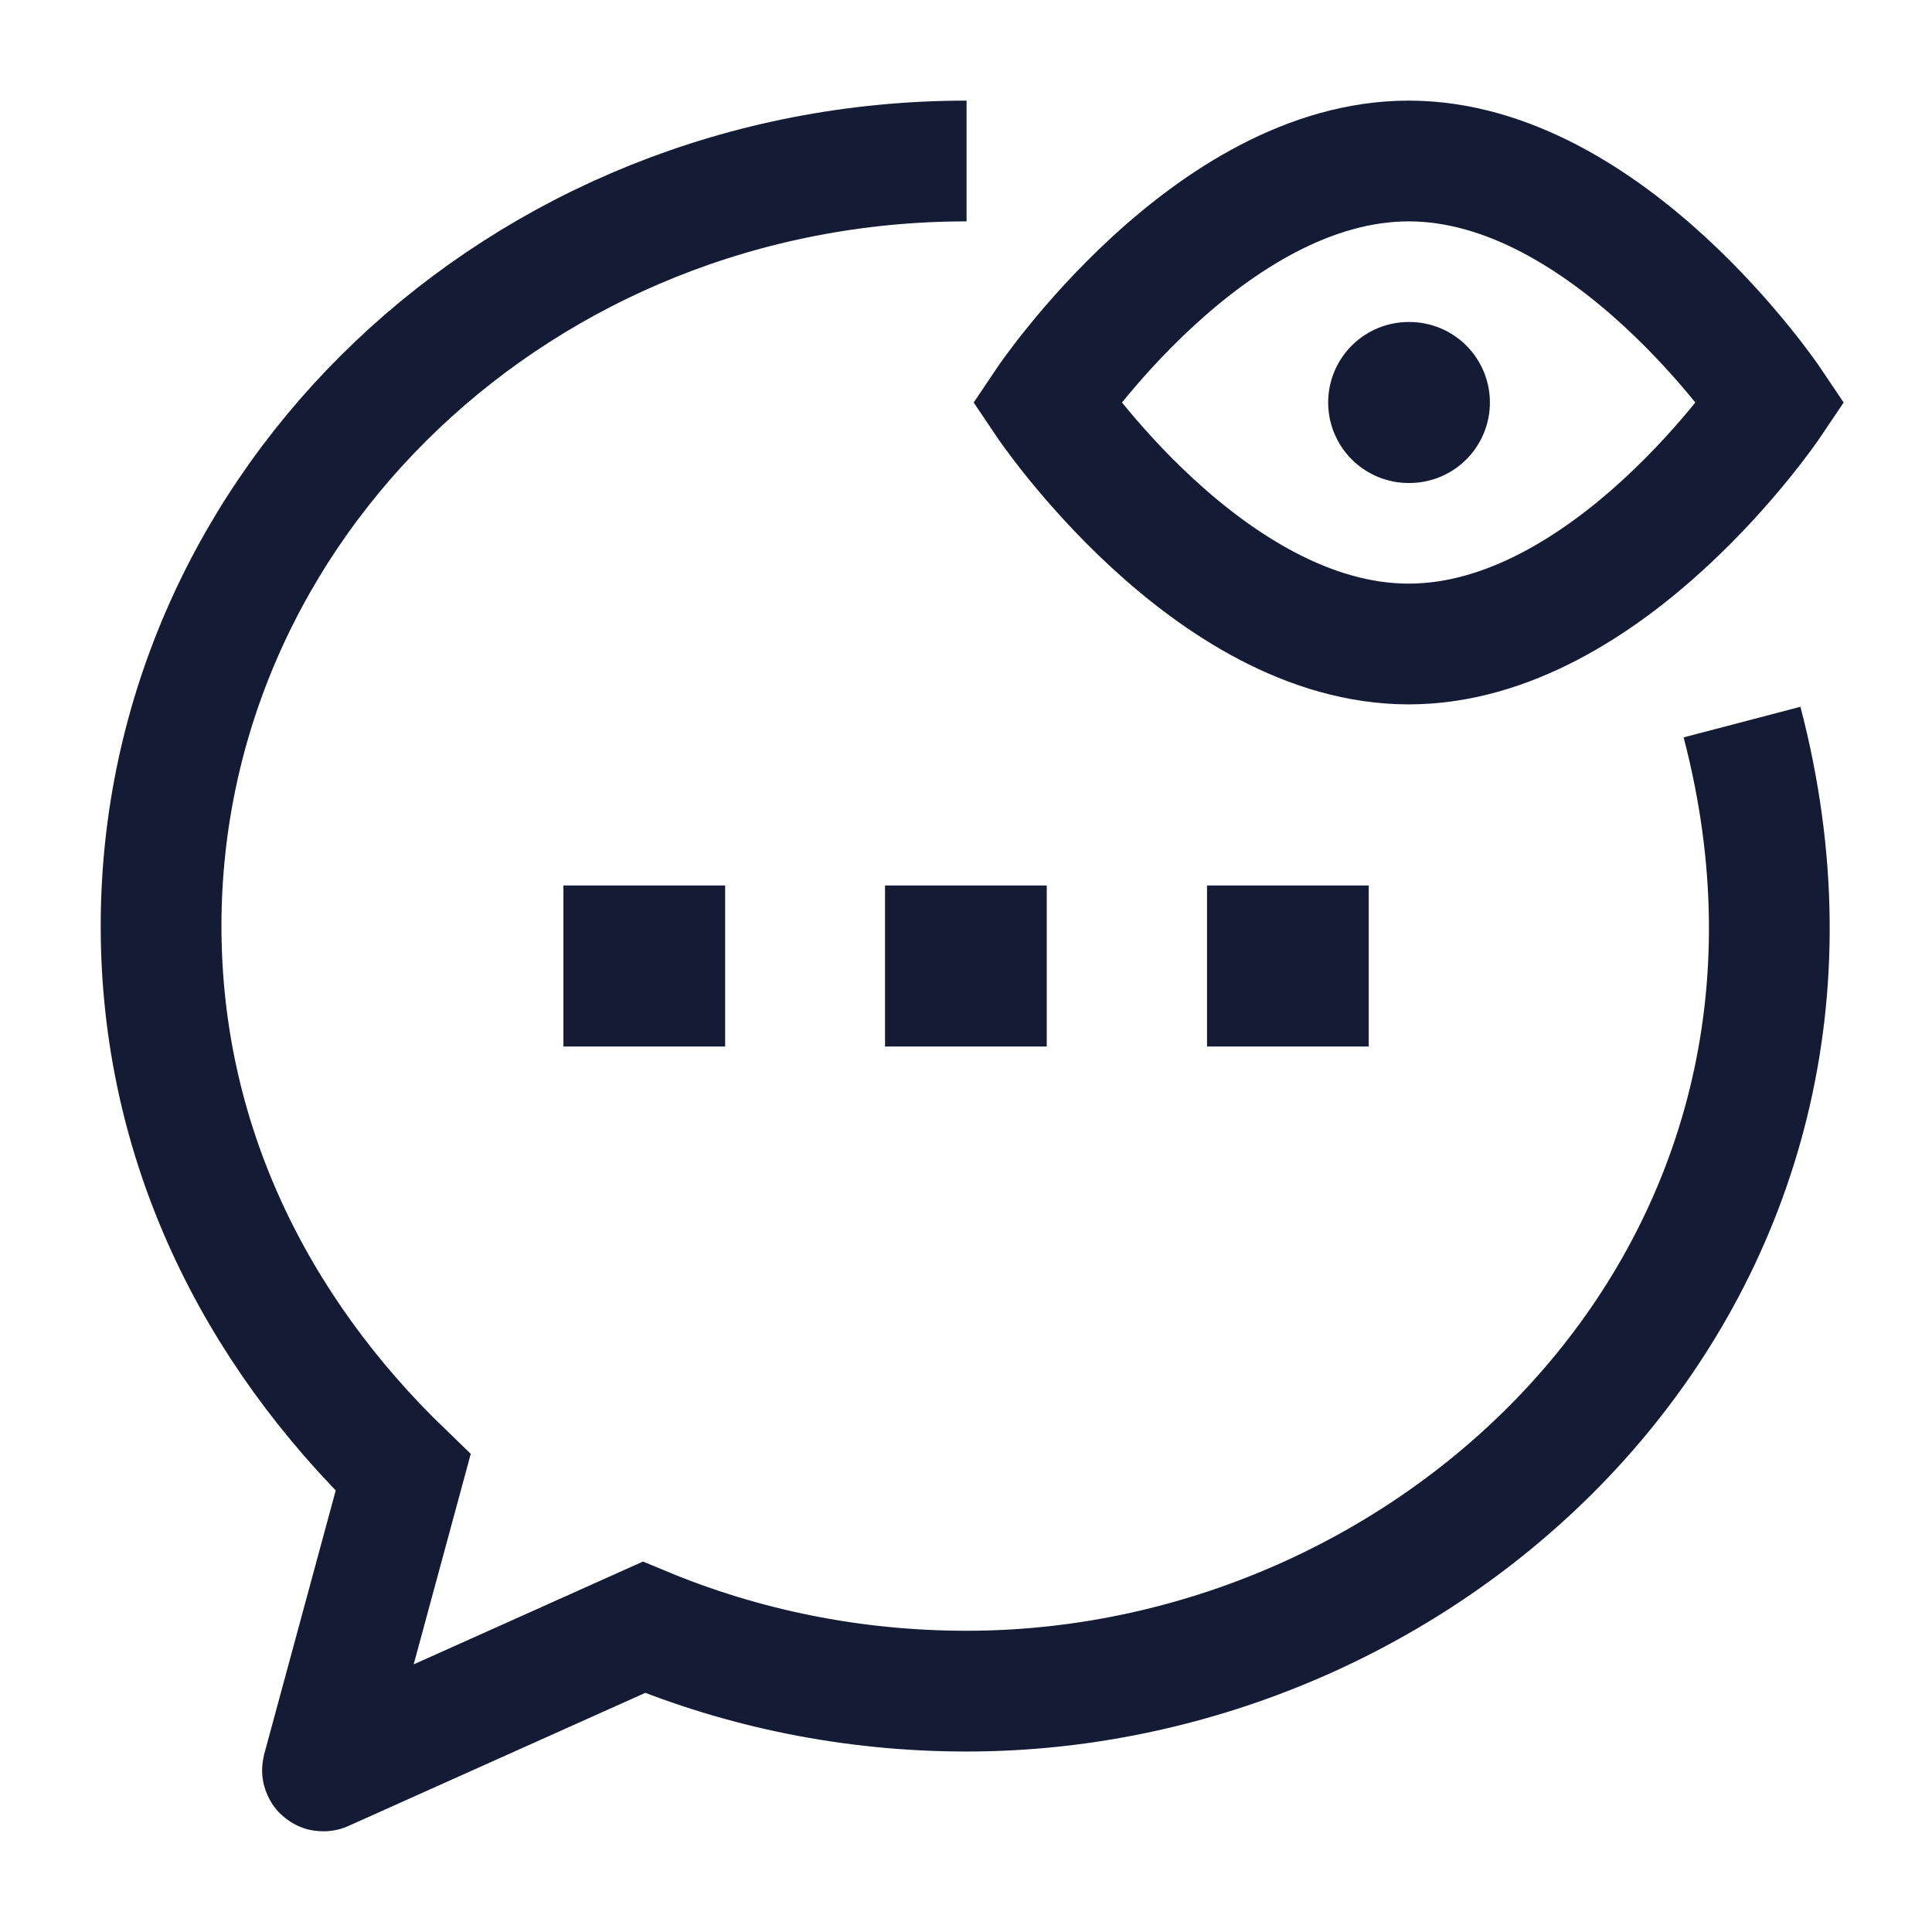 <svg width="24" height="24" viewBox="0 0 24 24" fill="none" xmlns="http://www.w3.org/2000/svg">
<path d="M17.499 5H17.508" stroke="#141B34" stroke-width="2" stroke-linecap="round" stroke-linejoin="round"/>
<path d="M17.499 8C19.984 8 21.999 5 21.999 5C21.999 5 19.984 2 17.499 2C15.014 2 12.999 5 12.999 5C12.999 5 15.014 8 17.499 8Z" stroke="#141B34" stroke-width="1.5"/>
<path d="M11.994 12H12.003M7.999 12H8.008M15.994 12H16.003" stroke="#141B34" stroke-width="2" stroke-linecap="square" stroke-linejoin="round"/>
<path d="M21.64 8.97C23.412 15.735 17.951 21.008 12.007 21.008C10.582 21.008 9.226 20.725 7.999 20.215L4.02 21.999C4.012 22.003 4.004 21.995 4.006 21.987L5.008 18.292C3.163 16.512 2.001 14.182 2.001 11.504C2.001 6.255 6.481 2 12.007 2" stroke="#141B34" stroke-width="1.5"/>
</svg>
